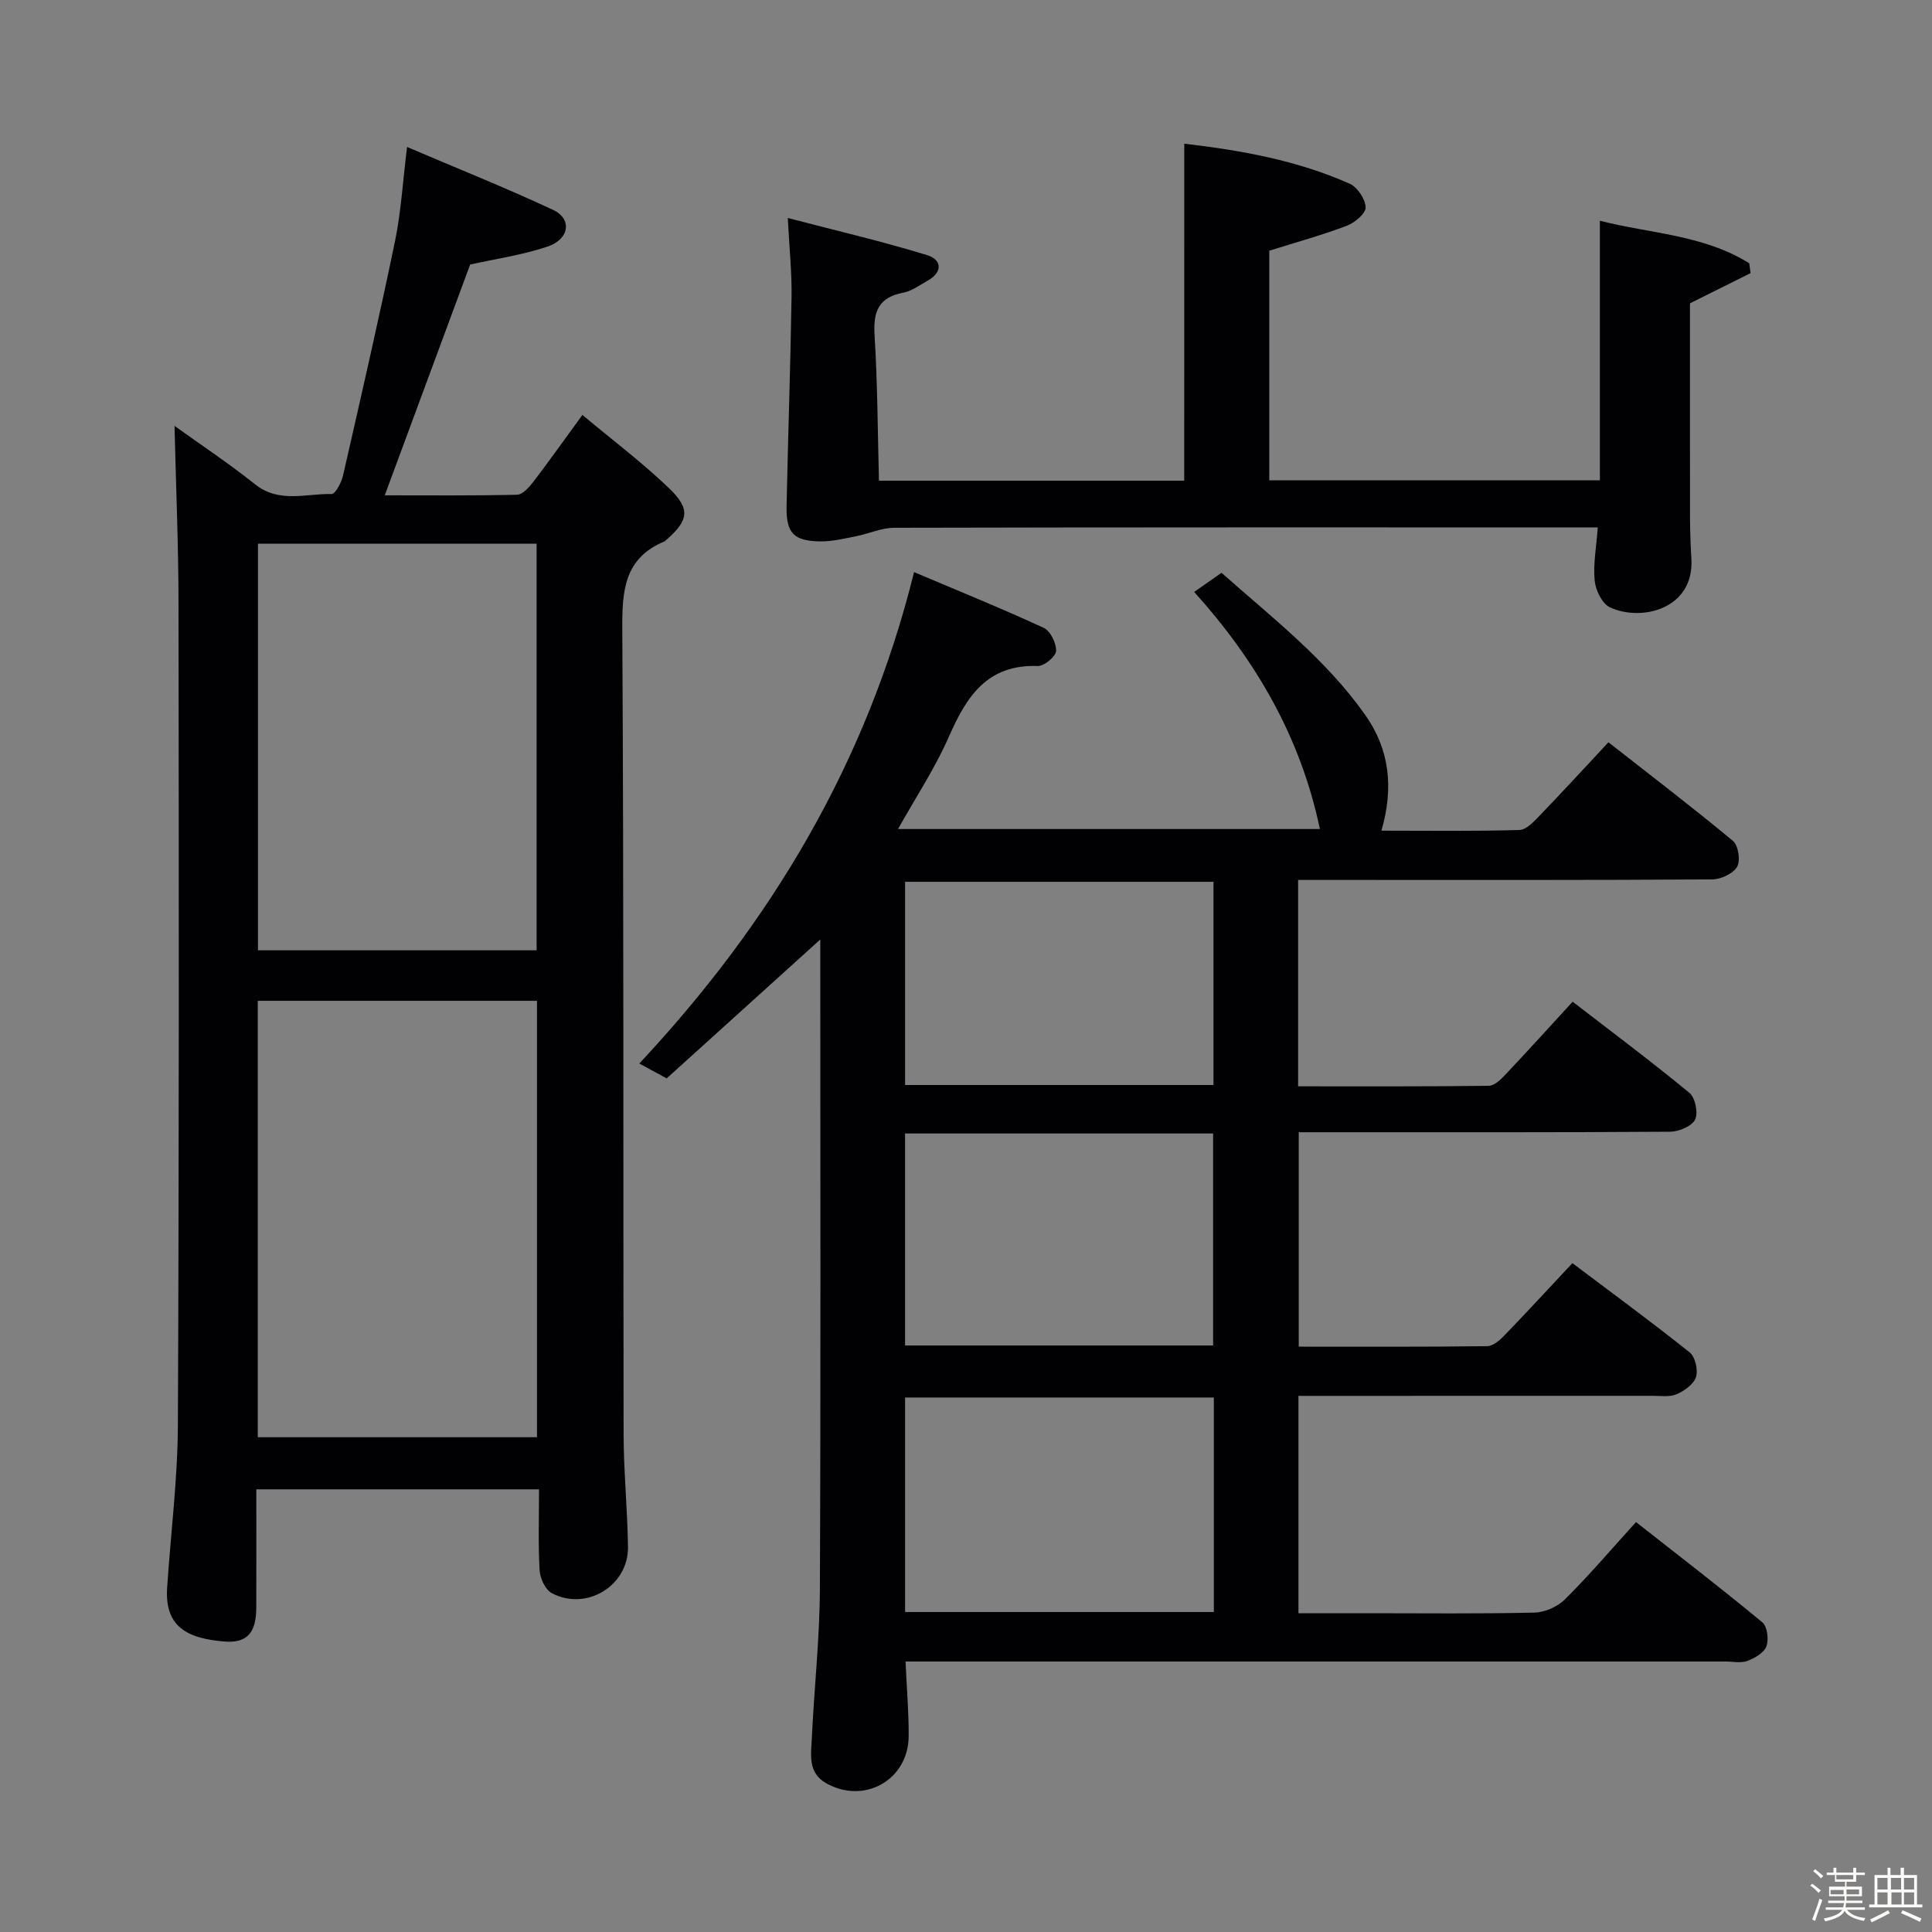 <svg enable-background="new 0 0 400 400" viewBox="0 0 400 400" xmlns="http://www.w3.org/2000/svg"><rect x="0" y="0" width="400" height="400" fill="#808080" stroke="none"/><path d="m374.8 390.4.4-.4c.7.5 1.3 1 1.8 1.4l-.5.5c-.5-.6-1.1-1.1-1.7-1.5zm1 7.3-.6-.3c.5-1.4 1.1-2.8 1.5-4.3.2.1.4.2.6.3-.5 1.3-1 2.8-1.5 4.3zm-.4-10.3.4-.4c.4.3 1 .8 1.7 1.4l-.5.5c-.4-.5-1-1-1.6-1.5zm2.5.3h1.7v-1h.6v1h3.5v-1h.6v1h1.8v.5h-1.8v1.4h-2v1h3.2v2h-3.2v.9h3.3v.5h-3.4c0 .3-.1.6-.1.9h4v.5h-3.7c.7.9 1.9 1.5 3.8 1.7-.1.2-.2.4-.3.6-2.1-.4-3.5-1.1-4-2.1-.4 1-1.8 1.7-4 2.2-.1-.2-.2-.4-.3-.6 2.1-.4 3.4-1 3.8-1.8h-3.4v-.5h3.6c.1-.3.1-.6.2-.9h-3.3v-.5h3.4c0-.3 0-.6 0-.9h-3.2v-2h3.3v-1h-2.1v-1.4h-1.7v-.5zm1.1 3.5v1h2.7c0-.3 0-.4 0-.4 0-.1 0-.2 0-.2 0-.1 0-.2 0-.3h-2.7zm1.2-3v.9h3.5v-.9zm4.7 3h-2.6v.6.4h2.6z" fill="#fcfbfa"/><path d="m393.6 386.7h.6v1.5h2.7v6.1h1.1v.6h-11v-.6h1.1v-6.1h2.7v-1.5h.6v1.5h2.1v-1.5zm-2.7 8.8.4.6c-1.2.6-2.5 1.3-3.8 1.9-.1-.2-.2-.4-.3-.6 1.2-.6 2.5-1.2 3.7-1.9zm-2.2-6.7v2.4h2.1v-2.4zm0 3v2.5h2.1v-2.5zm2.8-3v2.4h2.1v-2.4zm.1 3v2.5h2.1v-2.5h-2.2zm5.9 6.1c-1.4-.7-2.7-1.3-3.9-1.8l.3-.6c1.5.6 2.7 1.2 3.9 1.7zm-1.2-9.1h-2.1v2.4h2.1zm-2.1 3v2.5h2.1v-2.5z" fill="#fcfbfa"/><g fill="#010104"><path d="m169.83 194.51c-10.89 9.85-21.34 19.31-31.8 28.76-2.12-1.15-3.66-1.99-5.67-3.08 27.25-29.16 47.06-62.12 56.89-101.74 9.04 3.83 18.04 7.48 26.84 11.54 1.38.64 2.64 3.19 2.56 4.79-.05 1.14-2.47 3.15-3.77 3.11-10.47-.38-14.77 6.28-18.42 14.63-2.84 6.49-6.82 12.48-10.53 19.12h87.34c-3.96-18.88-13.14-34.78-26.03-49.09 1.84-1.29 3.55-2.49 5.66-3.96 10.52 9.33 21.62 17.88 29.77 29.45 5.02 7.13 5.92 15.03 3.34 23.94 9.72 0 19.15.14 28.57-.14 1.46-.04 3.05-1.8 4.27-3.06 4.62-4.79 9.11-9.69 14.16-15.1 8.7 6.82 17.39 13.45 25.79 20.43 1.11.92 1.58 4.1.85 5.35-.84 1.43-3.36 2.6-5.16 2.61-25.16.17-50.33.11-75.49.11-3.3 0-6.6 0-10.24 0v42.73c13.3 0 26.4.06 39.51-.11 1.19-.02 2.53-1.38 3.49-2.4 4.56-4.83 9.01-9.75 13.84-15.01 8.24 6.36 16.36 12.43 24.17 18.87 1.21 1 1.86 4.16 1.18 5.54s-3.34 2.49-5.14 2.51c-23.5.16-46.99.11-70.49.11-1.99 0-3.98 0-6.43 0v44.39c13.12 0 26.07.06 39.02-.1 1.22-.02 2.62-1.24 3.58-2.24 4.62-4.78 9.12-9.68 14.06-14.95 8.24 6.21 16.39 12.18 24.28 18.48 1.15.92 1.77 3.63 1.31 5.1-.47 1.49-2.4 2.86-4.01 3.56-1.42.62-3.27.33-4.93.33-22.5.01-45 .01-67.49.01-1.82 0-3.65 0-5.88 0v45h14.38c11.5 0 23 .14 34.49-.13 2.16-.05 4.78-1.22 6.32-2.75 4.95-4.92 9.48-10.24 14.7-15.99 8.83 6.94 17.62 13.69 26.15 20.75 1.03.85 1.37 3.56.85 4.97-.5 1.34-2.42 2.45-3.96 3.03-1.31.5-2.96.12-4.46.12-54.66 0-109.32 0-163.98 0-1.95 0-3.9 0-5.84 0 .25 5.58.69 10.54.65 15.49-.07 9.03-9.19 14.15-17.06 9.72-3.87-2.18-3.15-5.95-2.99-9.34.48-10.3 1.62-20.58 1.67-30.87.19-43.66.08-87.32.08-130.98 0-1.13 0-2.25 0-3.51zm81.48 94.83c-21.6 0-42.81 0-63.92 0v44.41h63.92c0-14.83 0-29.41 0-44.41zm-.15-10.77c0-14.76 0-29.27 0-43.89-21.5 0-42.57 0-63.78 0v43.89zm.08-96c-21.57 0-42.78 0-63.85 0v42.07h63.85c0-14.2 0-28.1 0-42.07z"/><path d="m120.58 85.91c6.37 5.32 12.48 9.92 17.95 15.18 4.5 4.33 4.04 6.65-.59 10.7-.13.11-.24.25-.39.31-8.37 3.5-8.76 10.26-8.71 18.25.32 55.5.17 110.99.27 166.49.01 7.81.8 15.62.91 23.43.11 8.04-8.61 13.36-15.77 9.58-1.34-.71-2.43-3.07-2.53-4.73-.31-5.46-.12-10.94-.12-16.77-19.62 0-38.82 0-58.53 0 0 8.26.02 16.38-.01 24.5-.02 5.14-1.84 7.44-6.76 7-6.77-.61-12.26-2.53-11.7-11.06.74-11.27 2.18-22.53 2.23-33.79.25-56.66.2-113.33.13-169.99-.01-12.25-.54-24.5-.83-36.84 5.23 3.77 11.15 7.69 16.68 12.1 5 3.98 10.54 1.89 15.85 2.01.78.02 2.04-2.41 2.37-3.87 3.69-16.15 7.4-32.3 10.76-48.52 1.24-6 1.59-12.18 2.49-19.46 10.3 4.4 20.39 8.43 30.22 13.02 3.99 1.86 3.43 6.08-1.16 7.61-5.29 1.77-10.9 2.57-16 3.71-5.83 15.74-11.67 31.54-17.68 47.78 8.88 0 18.14.09 27.39-.12 1.13-.03 2.46-1.49 3.3-2.59 3.24-4.22 6.3-8.55 10.23-13.93zm-67.21 121.3v90.35h57.81c0-30.2 0-60.2 0-90.35-19.37 0-38.33 0-57.81 0zm57.73-10.46c0-28.27 0-56.29 0-84.18-19.57 0-38.64 0-57.69 0v84.18z"/><path d="m245.19 29.75c11.88 1.38 23.4 3.47 34.24 8.28 1.6.71 3.25 3.18 3.31 4.9.04 1.26-2.25 3.19-3.89 3.81-5.09 1.93-10.36 3.38-16.06 5.17v47.53h68.45c0-17.66 0-35.35 0-53.74 10.32 2.66 21.46 2.88 30.92 8.81.09.68.19 1.36.28 2.04-4.31 2.15-8.63 4.29-12.55 6.25 0 14.81-.01 29.58.01 44.35.01 2.83.11 5.66.28 8.49.65 10.53-10.48 13.14-16.9 10.08-1.6-.76-2.93-3.54-3.12-5.52-.33-3.39.34-6.88.64-11.01-2.29 0-4.23 0-6.18 0-46.49 0-92.98-.03-139.46.08-2.66.01-5.31 1.24-7.99 1.77-2.42.47-4.89 1.08-7.33 1.05-5.52-.06-7.1-1.73-6.99-7.27.3-14.47.81-28.94 1.03-43.41.08-4.95-.45-9.91-.78-16.28 9.9 2.59 19.46 4.81 28.82 7.68 3.14.96 3.32 3.57.02 5.37-1.6.88-3.17 2.09-4.89 2.41-5.16.95-6.29 3.93-5.98 8.83.62 9.91.64 19.86.91 30.1h63.2c.01-23.07.01-45.98.01-69.77z"/></g></svg>